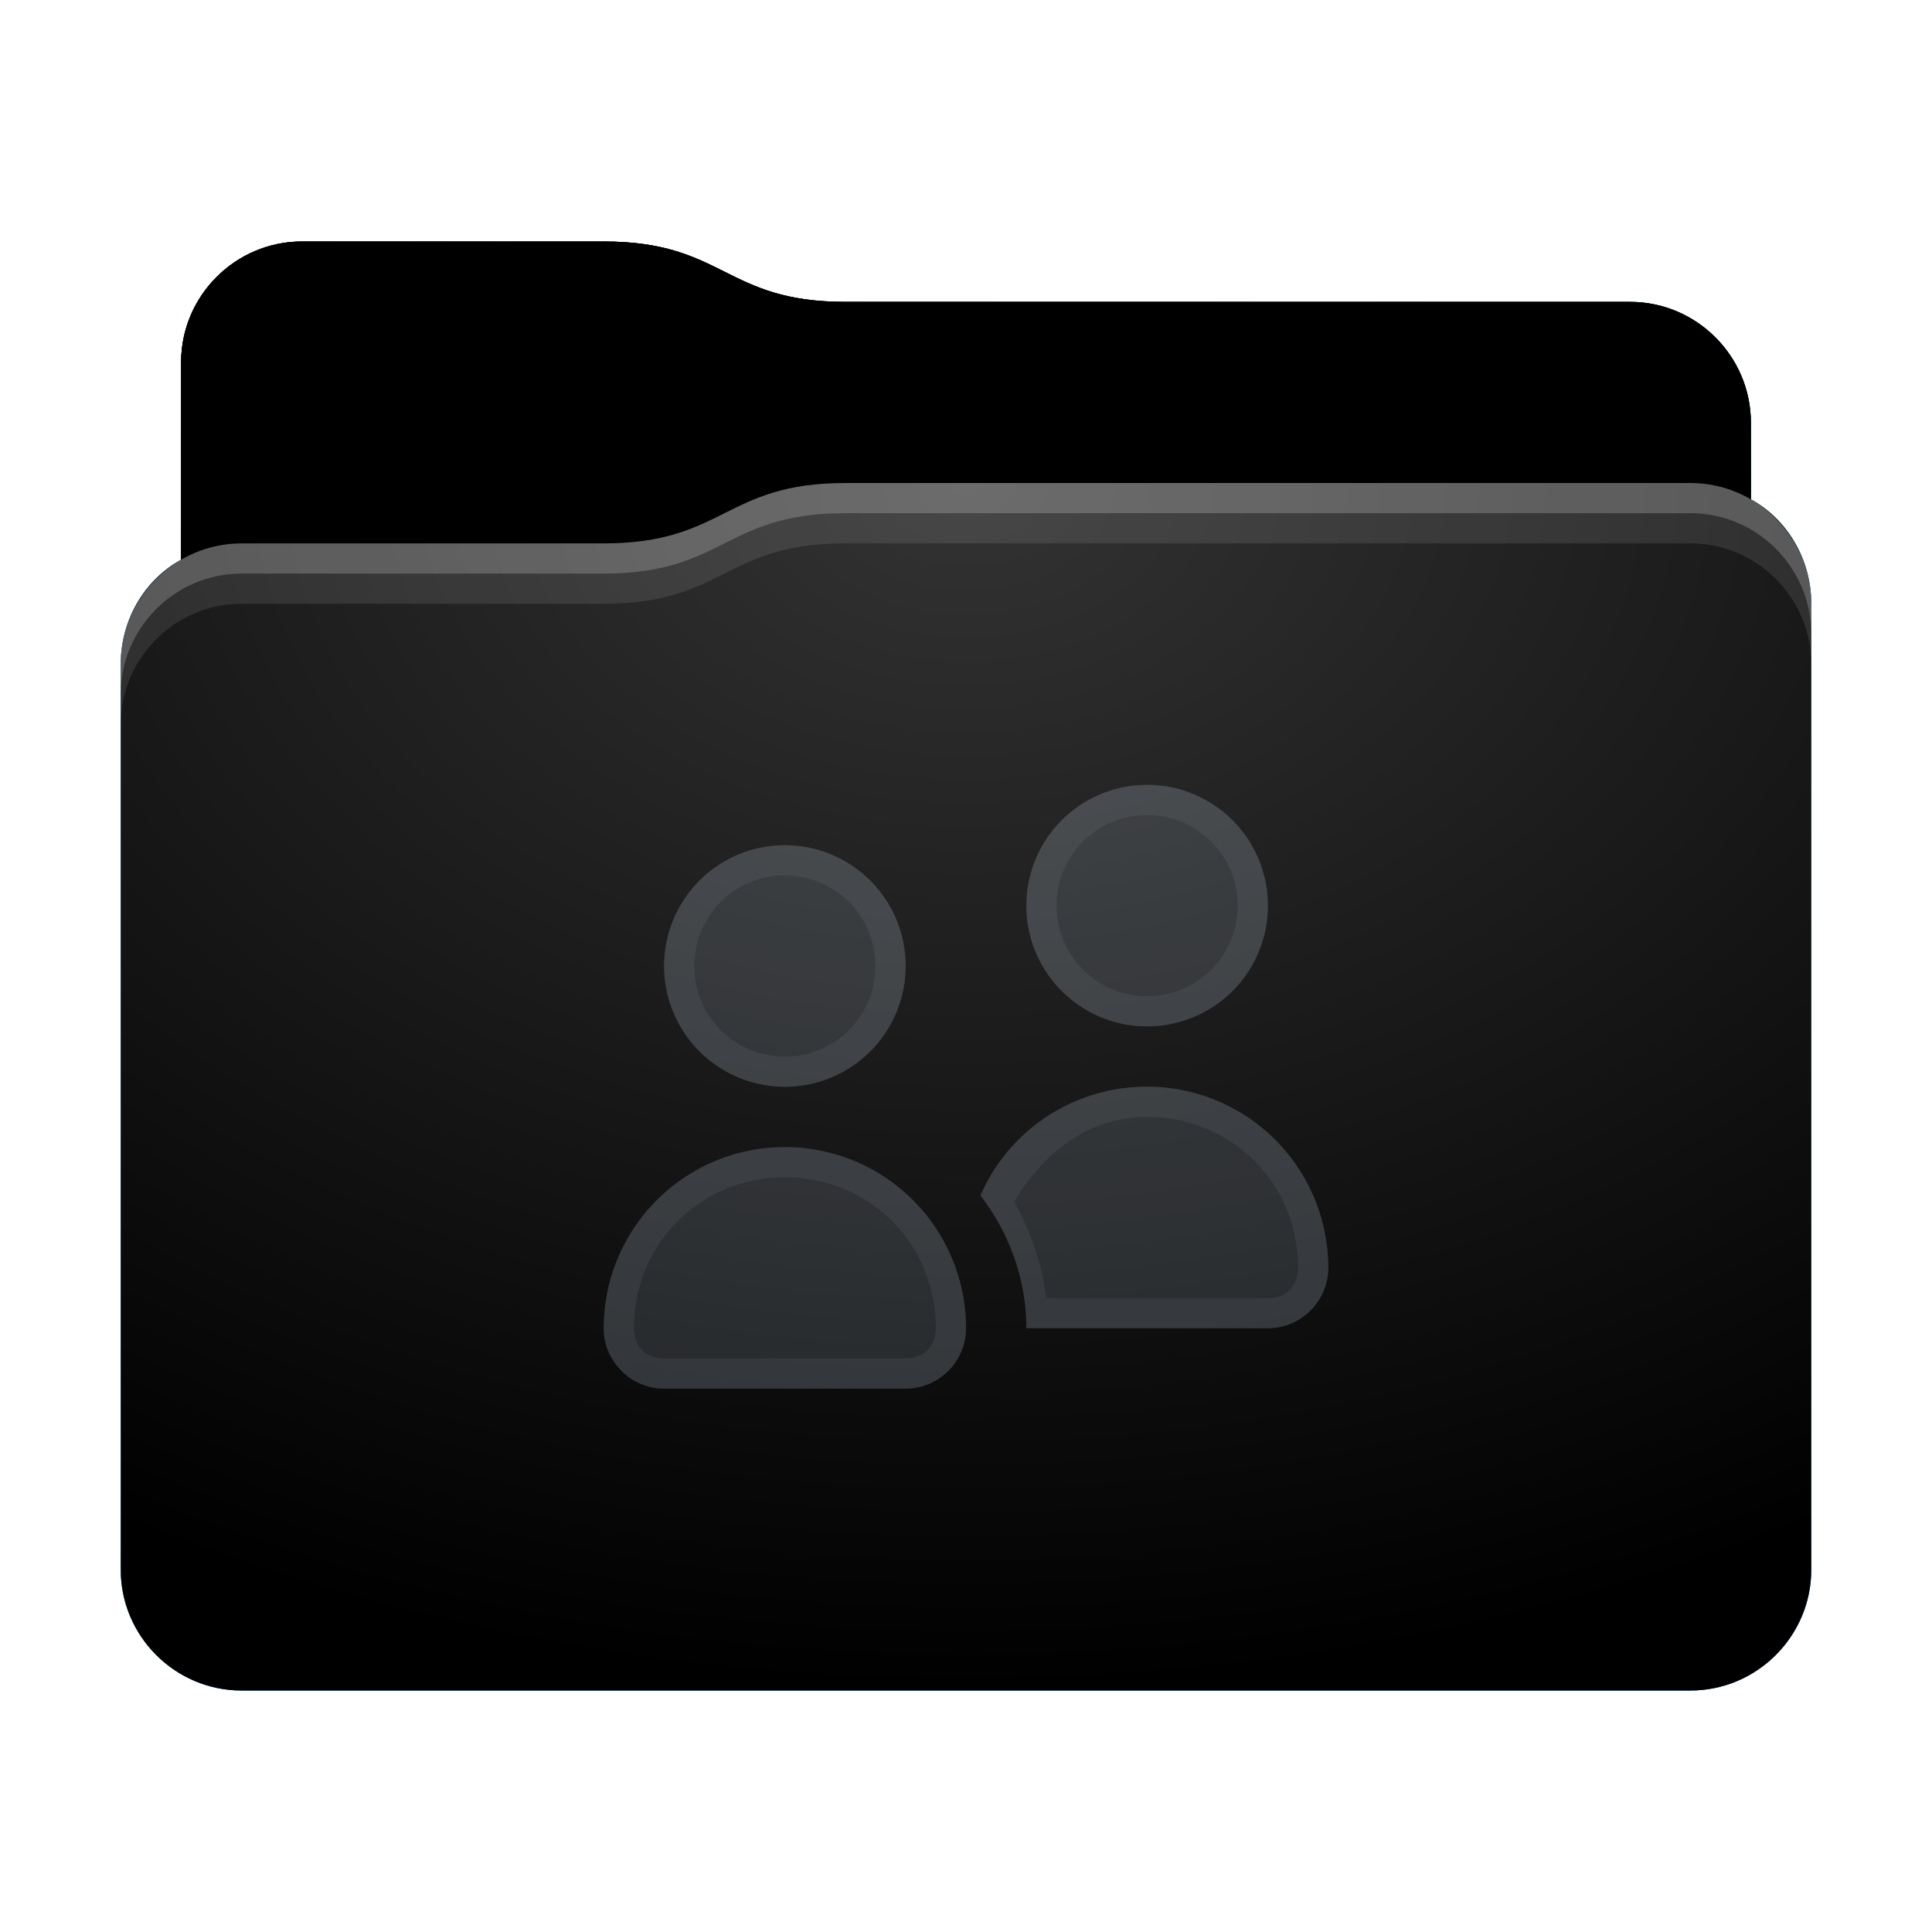 <svg height="32" version="1.1" width="32" xmlns="http://www.w3.org/2000/svg" xmlns:svg="http://www.w3.org/2000/svg" xmlns:xlink="http://www.w3.org/1999/xlink">
<defs id="primary-definitions">
<style id="current-color-scheme" type="text/css">
      .ColorScheme-Text         { color: #232629; }
      .ColorScheme-Background   { color: #eff0f1; }
      .ColorScheme-Highlight    { color: #7ec9f0; }
      .ColorScheme-PositiveText { color: #27ae60; }
      .ColorScheme-NeutralText  { color: #f67400; }
      .ColorScheme-NegativeText { color: #da4453; }
      .ColorScheme-ActiveText   { color: #3daee9; }
      .ColorScheme-Complement   { color: #ffffff; }
      .ColorScheme-Contrast     { color: #000000; }
    </style>
<style id="extended-color-scheme" type="text/css">
      .ExScheme-Black     { color:#3e3e3e; }
      .ExScheme-White     { color:#fcfcfc; }
      .ExScheme-Grey-1    { color:#cfd5d5; }
      .ExScheme-Grey-2    { color:#909c9c; }
      .ExScheme-Grey-3    { color:#536161; }
      .ExScheme-Red-1     { color:#ffafa5; }
      .ExScheme-Red-2     { color:#bf4231; }
      .ExScheme-Red-3     { color:#4d2f2b; }
      .ExScheme-Green-1   { color:#abf9c7; }
      .ExScheme-Green-2   { color:#3bb566; }
      .ExScheme-Green-3   { color:#377d50; }
      .ExScheme-Blue-1    { color:#abdaf9; }
      .ExScheme-Blue-2    { color:#3daefd; }
      .ExScheme-Blue-3    { color:#2b3c4d; }
      .ExScheme-Yellow-1  { color:#faffa5; }
      .ExScheme-Yellow-2  { color:#cac726; }
      .ExScheme-Yellow-3  { color:#4b4d2b; }
      .ExScheme-Orange-1  { color:#ffdaa5; }
      .ExScheme-Orange-2  { color:#ff9701; }
      .ExScheme-Orange-3  { color:#4d372b; }
      .ExScheme-Brown-1   { color:#e9d6bb; }
      .ExScheme-Brown-2   { color:#997657; }
      .ExScheme-Brown-3   { color:#433a35; }
      .ExScheme-Purple-1  { color:#e2abf9; }
      .ExScheme-Purple-2  { color:#b401ff; }
      .ExScheme-Purple-3  { color:#432b4d; }
      .ExScheme-Cyan-1    { color:#b2f2e6; }
      .ExScheme-Cyan-2    { color:#31bfa6; }
      .ExScheme-Cyan-3    { color:#2b4d47; }
      .ExScheme-Magenta-1 { color:#f8a6d8; }
      .ExScheme-Magenta-2 { color:#f00091; }
      .ExScheme-Magenta-3 { color:#770048; }
    </style>
<linearGradient id="uHe">
<stop offset="0"/>
<stop offset="1" stop-opacity="0"/>
</linearGradient>
<linearGradient id="uHf">
<stop offset="0" stop-color="#fff"/>
<stop offset="1" stop-color="#fff" stop-opacity="0"/>
</linearGradient>
<style id="uHg" type="text/css">
        .force-display-for-editing { display: inline !important; }
    </style><style class="remove-if__show-crease" type="text/css">
        .enable-if__show-crease { display: none; }
    </style><style class="remove-if__color-sync-mimes-places" type="text/css">
        .enable-if__color-sync-mimes-places { display: none; }
    </style><radialGradient cx=".5" cy="0" id="uHh" r="1" xlink:href="#uHf"/><linearGradient id="uHi" xlink:href="#uHe" y1="1" y2=".5"/><style class="ColorScheme-Background" fill="currentColor" opacity=".6" type="text/css">
   .ColorScheme-Text           { color:#eff0f1; }
      .ColorScheme-Background     { color:#31363b; }
      .ColorScheme-Highlight      { color:#3daefd; }
      .ColorScheme-ViewBackground { color:#fcfcfc; }
      .ColorScheme-PositiveText   { color:#27ae60; }
      .ColorScheme-NeutralText    { color:#f67400; }
      .ColorScheme-NegativeText   { color:#da4453; }
  </style><path d="M 5,4 C 3.9,4 3,4.9 3,6 V 9.27 C 2.4,9.6 2,10.26 2,11 v 15 c 0,1.1 .9,2 2,2 h 24 c 1.1,0 2,-.9 2,-2 V 11 10 C 30,9.26 29.6,8.6 29,8.27 V 7 C 29,5.9 28.1,5 27,5 H 14 C 12,5 12,4 10,4 Z" id="uHj"></path><path d="M 5,4 C 3.9,4 3,4.9 3,6 V 9.27 C 3.3,9.1 3.63,9 4,9 h 6 c 2,0 2,-1 4,-1 h 14 c .37,0 .7,.1 1,.27 V 7 C 29,5.9 28.1,5 27,5 H 14 C 12,5 12,4 10,4 Z" id="uHk"></path></defs>
<g id="content" transform="translate(0,0)"><use class="sync-color enable-if__color-sync-mimes-places force-display-for-editing ColorScheme-ActiveText" fill="currentColor" href="#uHj"></use><use class="primary-color remove-if__color-sync-mimes-places ColorScheme-ActiveText" fill="currentColor" href="#uHj"></use><use class="ColorScheme-Contrast" fill="currentColor" href="#uHj" opacity=".1"></use><g id="decal" transform="translate(8,10)"><path class="ColorScheme-Background" d="M 11 3 A 2 2 0 0 0 9 5 A 2 2 0 0 0 11 7 A 2 2 0 0 0 13 5 A 2 2 0 0 0 11 3 z M 5 4 A 2 2 0 0 0 3 6 A 2 2 0 0 0 5 8 A 2 2 0 0 0 7 6 A 2 2 0 0 0 5 4 z M 11 8 A 3 3 0 0 0 8.24 9.8 C 8.7 10.4 9 11.16 9 12 L 13 12 C 13.55 12 14 11.55 14 11 A 3 3 0 0 0 11 8 z M 5 9 A 3 3 0 0 0 2 12 C 2 12.55 2.45 13 3 13 L 7 13 C 7.55 13 8 12.55 8 12 A 3 3 0 0 0 5 9 z " fill="currentColor" opacity=".6"/><path class="ColorScheme-Background" d="M 11 3 A 2 2 0 0 0 9 5 A 2 2 0 0 0 11 7 A 2 2 0 0 0 13 5 A 2 2 0 0 0 11 3 z M 11 3.5 C 11.83 3.5 12.5 4.17 12.5 5 C 12.5 5.83 11.83 6.5 11 6.5 C 10.17 6.5 9.5 5.83 9.5 5 C 9.5 4.17 10.17 3.5 11 3.5 z M 5 4 A 2 2 0 0 0 3 6 A 2 2 0 0 0 5 8 A 2 2 0 0 0 7 6 A 2 2 0 0 0 5 4 z M 5 4.5 C 5.83 4.5 6.5 5.17 6.5 6 C 6.5 6.83 5.83 7.5 5 7.5 C 4.17 7.5 3.5 6.83 3.5 6 C 3.5 5.17 4.17 4.5 5 4.5 z M 11 8 A 3 3 0 0 0 8.24 9.8 C 8.7 10.4 9 11.16 9 12 L 13 12 C 13.55 12 14 11.55 14 11 A 3 3 0 0 0 11 8 z M 11 8.5 C 12.4 8.5 13.5 9.6 13.5 11 C 13.5 11.3 13.3 11.5 13 11.5 L 9.33 11.5 C 9.25 10.9 9.07 10.4 8.8 9.9 C 9.3 9.07 10.04 8.5 11 8.5 z M 5 9 A 3 3 0 0 0 2 12 C 2 12.55 2.45 13 3 13 L 7 13 C 7.55 13 8 12.55 8 12 A 3 3 0 0 0 5 9 z M 5 9.5 C 6.4 9.5 7.5 10.6 7.5 12 C 7.5 12.3 7.3 12.5 7 12.5 L 3 12.5 C 2.7 12.5 2.5 12.3 2.5 12 C 2.5 10.6 3.6 9.5 5 9.5 z " fill="currentColor" opacity=".6"/></g><use href="#uHk" opacity=".4"></use><use fill="url(#uHi)" href="#uHk" opacity=".1"></use><path d="M 14,8 C 12,8 12,9 10,9 H 4 C 2.9,9 2,9.9 2,11 v 15 c 0,1.1 .9,2 2,2 h 24 c 1.1,0 2,-.9 2,-2 V 11 10 C 30,8.9 29.1,8 28,8 Z" fill="url(#uHh)" opacity=".2"/><path class="ColorScheme-Contrast" d="m 2,25 v 1 c 0,1.1 .9,2 2,2 h 24 c 1.1,0 2,-.9 2,-2 v -1 c 0,1.1 -.9,2 -2,2 H 4 C 2.9,27 2,26.1 2,25 Z" fill="currentColor" opacity=".1"/><path class="ColorScheme-Contrast" d="M 2,25.5 V 26 c 0,1.1 .9,2 2,2 h 24 c 1.1,0 2,-.9 2,-2 v -0.5 c 0,1.1 -.9,2 -2,2 H 4 c -1.1,0 -2,-.9 -2,-2 z" fill="currentColor" opacity=".2"/><path d="M 14,8 C 12,8 12,9 10,9 H 4 C 2.9,9 2,9.9 2,11 v 0.5 c 0,-1.1 .9,-2 2,-2 h 6 c 2,0 2,-1 4,-1 h 14 c 1.1,0 2,.9 2,2 V 10 C 30,8.9 29.1,8 28,8 Z" fill="#fff" opacity=".2"/><path d="M 14,8 C 12,8 12,9 10,9 H 4 C 2.9,9 2,9.9 2,11 v 1 c 0,-1.1 .9,-2 2,-2 h 6 c 2,0 2,-1 4,-1 h 14 c 1.1,0 2,.9 2,2 V 10 C 30,8.9 29.1,8 28,8 Z" fill="#fff" opacity=".1"/><path d="m 14,7.5 c -2,0 -2,1 -4,1 H 4 C 3.63,8.5 3.3,8.6 3,8.77 v 0.5 C 3.3,9.1 3.63,9 4,9 h 6 c 2,0 2,-1 4,-1 h 14 c .37,0 .7,.1 1,.27 v -0.5 C 28.7,7.6 28.37,7.5 28,7.5 Z" opacity=".2"/><path d="M 14,7 C 12,7 12,8 10,8 H 4 C 3.63,8 3.3,8.1 3,8.27 v 1 C 3.3,9.1 3.63,9 4,9 h 6 c 2,0 2,-1 4,-1 h 14 c .37,0 .7,.1 1,.27 v -1 C 28.7,7.1 28.37,7 28,7 Z" opacity=".1"/></g>
</svg>